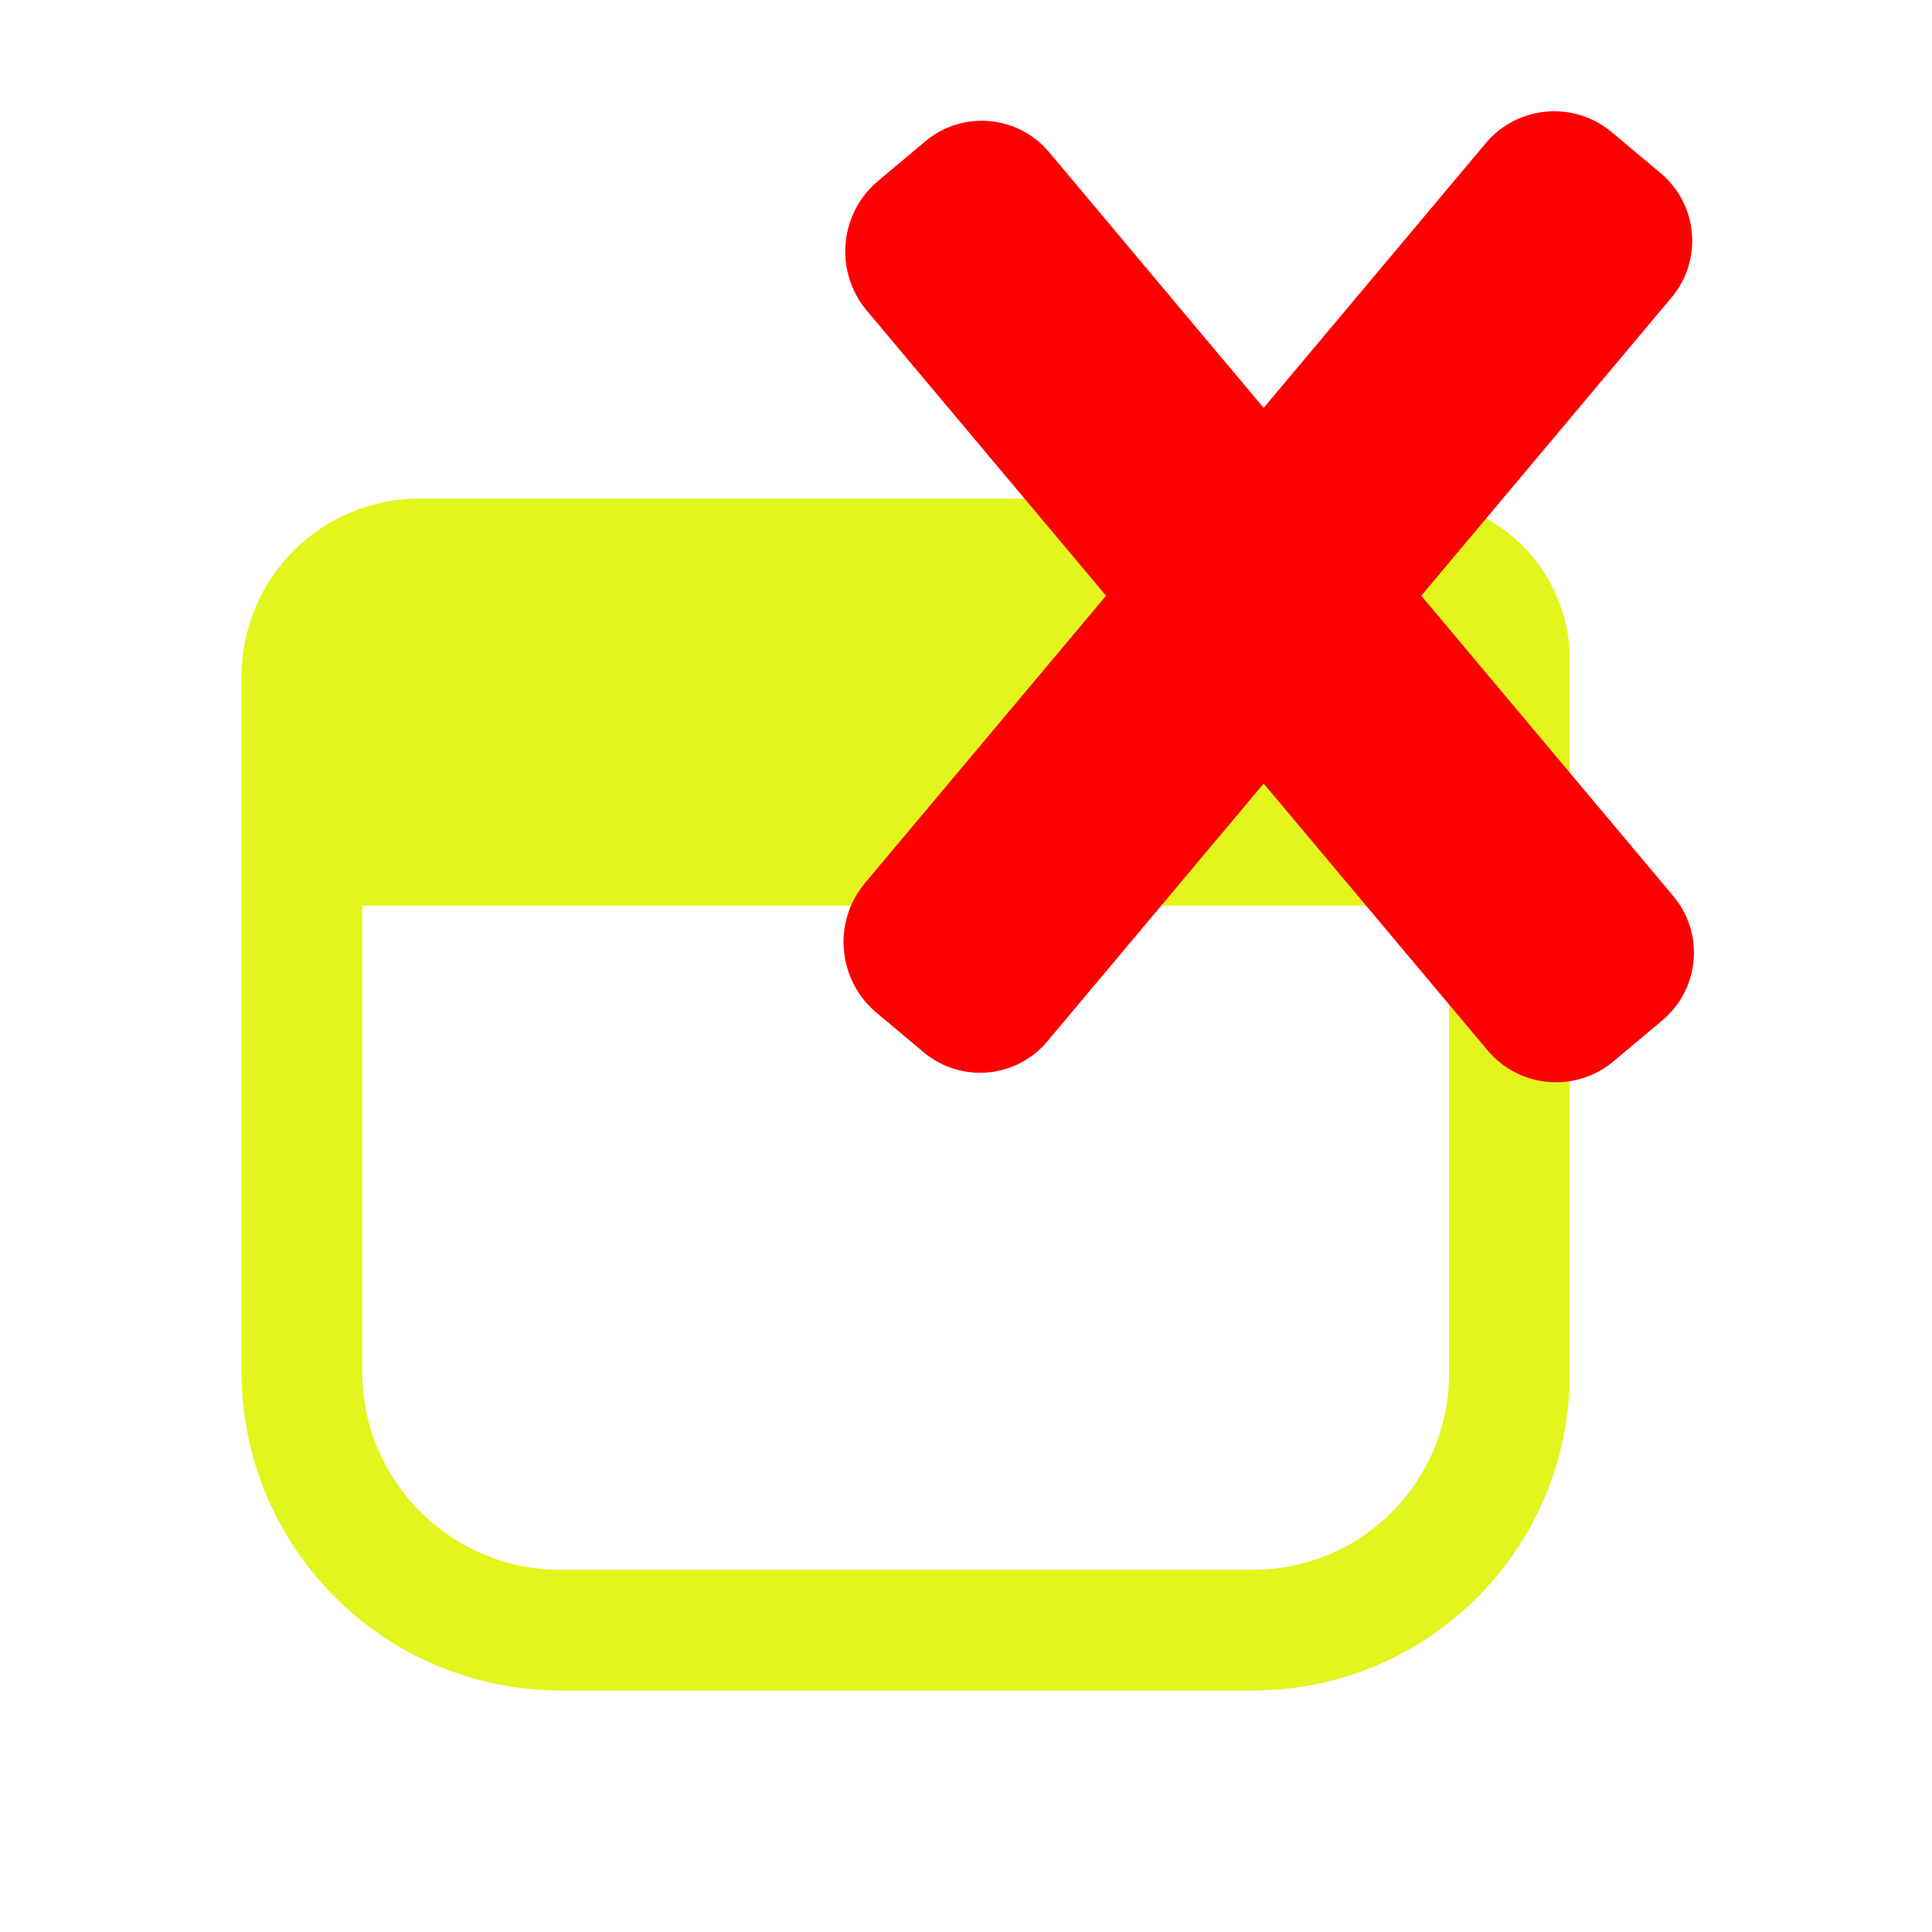 <?xml version="1.0" encoding="UTF-8" standalone="no"?>
<!DOCTYPE svg PUBLIC "-//W3C//DTD SVG 1.1//EN" "http://www.w3.org/Graphics/SVG/1.1/DTD/svg11.dtd">
<svg version="1.1" xmlns="http://www.w3.org/2000/svg" xmlns:xlink="http://www.w3.org/1999/xlink" preserveAspectRatio="xMidYMid meet" viewBox="0 0 640 640" width="640" height="640"><defs><path d="M466.67 185.15C485.08 185.15 500 200.08 500 218.49C500 282.79 500 401.07 500 455.05C500 501.97 461.97 540 415.05 540C352.04 540 248.53 540 185.66 540C138.35 540 100 501.65 100 454.34C100 400.5 100 287.31 100 224.14C100 202.61 117.46 185.15 138.99 185.15C211.19 185.15 393.33 185.15 466.67 185.15Z" id="cBv2bxCy0"></path><path d="M100 200L500 200L500 300L100 300L100 200Z" id="aCzqLrhwl"></path><path d="M550.14 57.39C562.49 67.76 564.1 86.18 553.74 98.53C508.64 152.28 392.06 291.21 346.94 344.97C336.62 357.28 318.27 358.89 305.96 348.56C298.16 342.02 297.91 341.81 290.33 335.45C277.42 324.62 275.74 305.37 286.57 292.47C331.5 238.92 447.13 101.12 492.17 47.44C502.69 34.9 521.38 33.27 533.92 43.79C541.64 50.26 542.35 50.86 550.14 57.39Z" id="aPTth8E4"></path><path d="M550.7 337.97C563.06 327.61 564.67 309.19 554.3 296.84C509.2 243.09 392.62 104.15 347.51 50.39C337.18 38.08 318.83 36.48 306.53 46.81C298.73 53.35 298.48 53.56 290.9 59.92C277.99 70.75 276.31 89.99 287.14 102.9C332.07 156.44 447.7 294.25 492.74 347.92C503.26 360.46 521.95 362.1 534.49 351.58C542.21 345.1 542.92 344.5 550.7 337.97Z" id="c29Nc32N"></path></defs><g><g><g><g><use xlink:href="#cBv2bxCy0" opacity="1" fill-opacity="0" stroke="#e3f51d" stroke-width="40" stroke-opacity="1"></use></g></g><g><use xlink:href="#aCzqLrhwl" opacity="1" fill="#e3f51d" fill-opacity="1"></use></g><g><use xlink:href="#aPTth8E4" opacity="1" fill="#ff0000" fill-opacity="1"></use></g><g><use xlink:href="#c29Nc32N" opacity="1" fill="#ff0000" fill-opacity="1"></use></g></g></g></svg>
